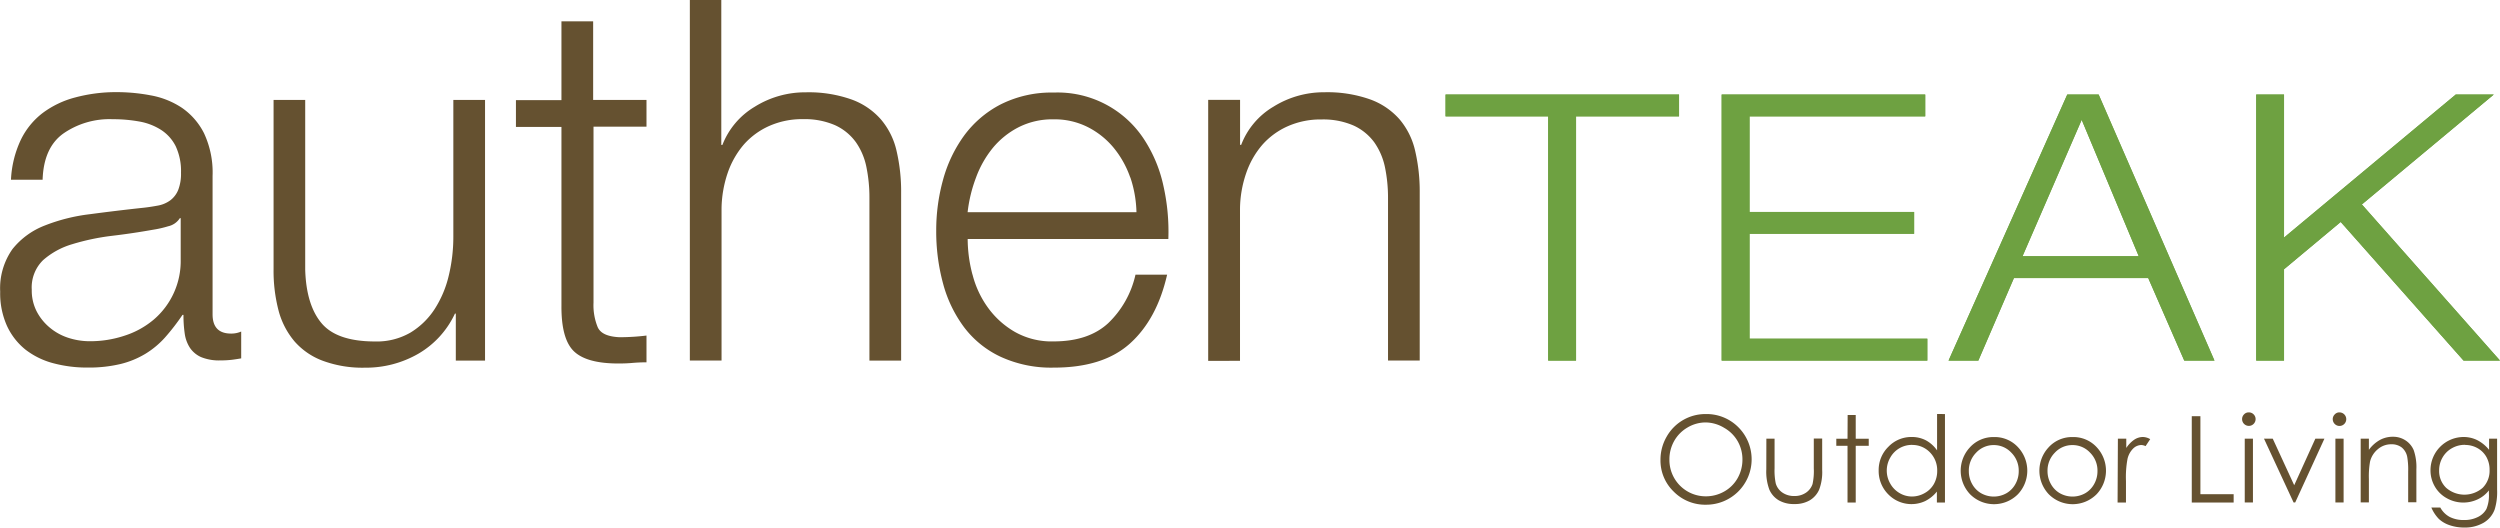 <svg id="Layer_1" data-name="Layer 1" xmlns="http://www.w3.org/2000/svg" viewBox="0 0 405.38 85.54">
    <defs>
        <style>
            .cls-1{
                fill:#655130;
            }

            .cls-2{
                fill:#6ea141;
            }
        </style>
    </defs>
    <title>Authenteak-outdoor-living-logo</title>
    <path class="cls-1" d="M91.43,322.81A12.11,12.11,0,0,1,95,318.39a15.23,15.23,0,0,1,5.29-2.53A25.55,25.55,0,0,1,107,315a29.51,29.51,0,0,1,5.57.53,13.42,13.42,0,0,1,5,2,11,11,0,0,1,3.6,4.13,15,15,0,0,1,1.39,6.92v22.45q0,3.12,3,3.12a4,4,0,0,0,1.64-.33v4.35q-.91.16-1.6.24a15.19,15.19,0,0,1-1.76.09,7.67,7.67,0,0,1-3.13-.53,4.29,4.29,0,0,1-1.82-1.51,5.66,5.66,0,0,1-.85-2.34,20.44,20.44,0,0,1-.2-3h-.16a35.85,35.85,0,0,1-2.83,3.66,14.13,14.13,0,0,1-3.2,2.66,14.44,14.44,0,0,1-4,1.64,22.07,22.07,0,0,1-5.38.58,21,21,0,0,1-5.53-.7,12.59,12.59,0,0,1-4.52-2.21,10.65,10.65,0,0,1-3-3.85,12.87,12.87,0,0,1-1.1-5.54,11,11,0,0,1,2-6.92,12.4,12.4,0,0,1,5.2-3.8,29.3,29.3,0,0,1,7.29-1.84q4.05-.54,8.24-1c1.09-.1,2-.25,2.87-.41a4.86,4.86,0,0,0,2-.86,4,4,0,0,0,1.27-1.68,7.25,7.25,0,0,0,.45-2.79,9.49,9.49,0,0,0-.86-4.29,6.77,6.77,0,0,0-2.39-2.66,9.68,9.68,0,0,0-3.53-1.35,24,24,0,0,0-4.31-.37,13.12,13.12,0,0,0-8,2.33Q95.17,324,95,329.2H89.87a17,17,0,0,1,1.56-6.39m25.82,12.63a3,3,0,0,1-1.89,1.31,17.4,17.4,0,0,1-2.45.56c-2.19.39-4.45.73-6.76,1a37.36,37.36,0,0,0-6.36,1.35,12.49,12.49,0,0,0-4.71,2.58,6.18,6.18,0,0,0-1.84,4.8,7.45,7.45,0,0,0,.78,3.48,8.46,8.46,0,0,0,2.09,2.62,9,9,0,0,0,3,1.68,11.2,11.2,0,0,0,3.53.57,17.61,17.61,0,0,0,5.65-.9A13.91,13.91,0,0,0,113,351.9a12.47,12.47,0,0,0,4.39-9.76v-6.71Z" transform="translate(-88.09 -300.06)"></path><path class="cls-1" d="M162,358.53l0-7.62h-.14a14.69,14.69,0,0,1-5.94,6.51,17,17,0,0,1-8.65,2.26,18.6,18.6,0,0,1-6.84-1.12,11.34,11.34,0,0,1-4.58-3.14,12.79,12.79,0,0,1-2.59-5,25.51,25.51,0,0,1-.81-6.72V316.26h5.13v27.53q.17,5.74,2.66,8.69t8.66,2.95a10.91,10.91,0,0,0,5.73-1.43,12.24,12.24,0,0,0,3.93-3.81,17.29,17.29,0,0,0,2.3-5.45,26.76,26.76,0,0,0,.74-6.26V316.26h5.14v42.27Z" transform="translate(-88.09 -300.06)"></path><path class="cls-1" d="M192.92,316.26v4.34h-8.59v28.54a9.38,9.38,0,0,0,.69,4c.47,1,1.62,1.5,3.48,1.6a36.26,36.26,0,0,0,4.42-.27v4.34q-1.15,0-2.29.1c-.77.07-1.54.09-2.29.09q-5.16,0-7.21-2t-2-7.42l0-28.94h-7.38v-4.34h7.38V303.52h5.14v12.74Z" transform="translate(-88.09 -300.06)"></path><path class="cls-1" d="M205.05,300.06v23.5h.18a12.43,12.43,0,0,1,5.24-6.19,15.41,15.41,0,0,1,8.26-2.34,20.8,20.8,0,0,1,7.41,1.15,11.52,11.52,0,0,1,4.79,3.24,11.93,11.93,0,0,1,2.54,5.11,28.93,28.93,0,0,1,.74,6.8v27.2h-5.14V332.15a24.58,24.58,0,0,0-.49-5,10.67,10.67,0,0,0-1.72-4.05,8.55,8.55,0,0,0-3.32-2.72,12.33,12.33,0,0,0-5.2-1,13.14,13.14,0,0,0-5.53,1.11,12,12,0,0,0-4.1,3,14.12,14.12,0,0,0-2.62,4.6,18.67,18.67,0,0,0-1,5.77v24.66h-5.14V300.06Z" transform="translate(-88.09 -300.06)"></path><path class="cls-1" d="M245.78,344.56a15.75,15.75,0,0,0,2.49,5.36,14,14,0,0,0,4.35,3.94,12.11,12.11,0,0,0,6.31,1.56q5.65,0,8.85-2.95a15.57,15.57,0,0,0,4.43-7.87h5.13q-1.64,7.2-6,11.14t-12.39,3.93a19.55,19.55,0,0,1-8.63-1.77,15.81,15.81,0,0,1-5.94-4.83A20.84,20.84,0,0,1,241,346a32.19,32.19,0,0,1-1.1-8.56,30.6,30.6,0,0,1,1.1-8.2,22,22,0,0,1,3.4-7.16,17.08,17.08,0,0,1,5.93-5.08,18.3,18.3,0,0,1,8.63-1.93,16.73,16.73,0,0,1,14.53,7.41,22.4,22.4,0,0,1,3.23,7.62,33.74,33.74,0,0,1,.82,8.71H245a22.86,22.86,0,0,0,.78,5.79m25.57-15.79a15.68,15.68,0,0,0-2.67-4.78,13.17,13.17,0,0,0-4.18-3.35,11.91,11.91,0,0,0-5.57-1.27,12.09,12.09,0,0,0-5.65,1.27,13.27,13.27,0,0,0-4.19,3.35,16.64,16.64,0,0,0-2.74,4.83,23.28,23.28,0,0,0-1.36,5.61h27.38a19,19,0,0,0-1-5.66" transform="translate(-88.09 -300.06)"></path><path class="cls-1" d="M289.17,316.25v7.3h.18a12.28,12.28,0,0,1,5.23-6.19,15.41,15.41,0,0,1,8.26-2.34,20.77,20.77,0,0,1,7.4,1.15,11.57,11.57,0,0,1,4.79,3.24,12,12,0,0,1,2.53,5.11,29,29,0,0,1,.74,6.8v27.2h-5.14V332.15a24.36,24.36,0,0,0-.5-5,10.86,10.86,0,0,0-1.72-4,8.6,8.6,0,0,0-3.33-2.72,12.3,12.3,0,0,0-5.2-1,13.11,13.11,0,0,0-5.53,1.11,11.92,11.92,0,0,0-4.1,3,13.86,13.86,0,0,0-2.62,4.6,18.28,18.28,0,0,0-1,5.77v24.66H284V316.25Z" transform="translate(-88.09 -300.06)"></path><polygon class="cls-2" points="272.26 15.33 272.26 18.87 255.56 18.87 255.56 58.47 251.04 58.47 251.04 18.87 234.4 18.87 234.4 15.33 272.26 15.33"></polygon><polygon class="cls-2" points="272.26 15.33 272.26 18.87 255.56 18.87 255.56 58.47 251.04 58.47 251.04 18.87 234.4 18.87 234.4 15.33 272.26 15.33"></polygon><polygon class="cls-2" points="312.18 15.33 312.18 18.87 283.69 18.87 283.69 34.37 310.38 34.37 310.38 37.91 283.69 37.91 283.69 54.92 312.52 54.92 312.52 58.47 279.17 58.47 279.17 15.33 312.18 15.33"></polygon><polygon class="cls-2" points="312.18 15.33 312.18 18.87 283.69 18.87 283.69 34.37 310.38 34.37 310.38 37.91 283.69 37.91 283.69 54.92 312.52 54.92 312.52 58.47 279.17 58.47 279.17 15.33 312.18 15.33"></polygon><path class="cls-2" d="M428.39,315.39l18.78,43.14h-4.9l-5.84-13.38H414.65l-5.77,13.38h-4.83l19.25-43.14Zm6.5,26.21-9.25-22.11-9.59,22.11Z" transform="translate(-88.09 -300.06)"></path><path class="cls-2" d="M428.39,315.39l18.78,43.14h-4.9l-5.84-13.38H414.65l-5.77,13.38h-4.83l19.25-43.14Zm6.5,26.21-9.25-22.11-9.59,22.11Z" transform="translate(-88.09 -300.06)"></path><polygon class="cls-2" points="370.36 15.33 370.36 38.52 398.2 15.33 404.37 15.33 382.98 33.15 405.38 58.47 399.47 58.47 379.55 35.99 370.36 43.66 370.36 58.47 365.85 58.47 365.85 15.33 370.36 15.33"></polygon><polygon class="cls-2" points="370.36 15.33 370.36 38.52 398.2 15.33 404.37 15.33 382.98 33.15 405.38 58.47 399.47 58.47 379.55 35.99 370.36 43.66 370.36 58.47 365.85 58.47 365.85 15.33 370.36 15.33"></polygon><path class="cls-1" d="M364.63,367.2a7.26,7.26,0,0,1,5.32,2.12,7.36,7.36,0,0,1-5.21,12.58,7.17,7.17,0,0,1-5.26-2.13,7,7,0,0,1-2.14-5.16,7.46,7.46,0,0,1,1-3.74,7.21,7.21,0,0,1,6.31-3.67Zm.06,1.36a5.76,5.76,0,0,0-2.95.81,5.83,5.83,0,0,0-2.17,2.18,6.07,6.07,0,0,0-.78,3.06,5.89,5.89,0,0,0,5.9,5.93,6,6,0,0,0,3-.79,5.67,5.67,0,0,0,2.16-2.16,6.08,6.08,0,0,0,.78-3,5.93,5.93,0,0,0-.78-3,5.81,5.81,0,0,0-2.19-2.16A5.92,5.92,0,0,0,364.69,368.56Z" transform="translate(-88.09 -300.06)"></path><path class="cls-1" d="M374.51,371.19h1.33V376a10.26,10.26,0,0,0,.19,2.44,2.72,2.72,0,0,0,1.09,1.5,3.31,3.31,0,0,0,1.92.55,3.23,3.23,0,0,0,1.89-.54,2.75,2.75,0,0,0,1.07-1.41,10,10,0,0,0,.2-2.54v-4.83h1.36v5.08a8,8,0,0,1-.5,3.23,3.8,3.8,0,0,1-1.5,1.7,4.75,4.75,0,0,1-2.52.61,4.8,4.8,0,0,1-2.53-.61,3.79,3.79,0,0,1-1.51-1.71,8.35,8.35,0,0,1-.5-3.31Z" transform="translate(-88.09 -300.06)"></path><path class="cls-1" d="M387.69,367.35H389v3.85h2.11v1.15H389v9.2h-1.33v-9.2h-1.82v-1.15h1.82Z" transform="translate(-88.09 -300.06)"></path><path class="cls-1" d="M403.47,367.2v14.35h-1.31v-1.78a5.72,5.72,0,0,1-1.88,1.53,5.25,5.25,0,0,1-6-1.08,5.35,5.35,0,0,1-1.56-3.88,5.25,5.25,0,0,1,1.57-3.83,5.12,5.12,0,0,1,3.78-1.59,4.89,4.89,0,0,1,2.31.54,5.27,5.27,0,0,1,1.81,1.63v-5.9Zm-5.33,5a4,4,0,0,0-3.55,2.08,4.2,4.2,0,0,0,0,4.18,4.07,4.07,0,0,0,1.51,1.55,3.93,3.93,0,0,0,2,.56,4.17,4.17,0,0,0,2.07-.55,3.85,3.85,0,0,0,1.51-1.49,4.25,4.25,0,0,0,.53-2.12,4.12,4.12,0,0,0-1.18-3A3.92,3.92,0,0,0,398.15,372.21Z" transform="translate(-88.09 -300.06)"></path><path class="cls-1" d="M411.39,370.93a5.13,5.13,0,0,1,4,1.73,5.56,5.56,0,0,1-.08,7.53,5.47,5.47,0,0,1-7.78,0,5.55,5.55,0,0,1-.08-7.52A5.13,5.13,0,0,1,411.39,370.93Zm0,1.3a3.85,3.85,0,0,0-2.86,1.23,4.11,4.11,0,0,0-1.19,3,4.22,4.22,0,0,0,.54,2.09,3.86,3.86,0,0,0,1.47,1.5,4.18,4.18,0,0,0,4.07,0,3.85,3.85,0,0,0,1.47-1.5,4.21,4.21,0,0,0,.54-2.09,4.1,4.1,0,0,0-1.2-3A3.85,3.85,0,0,0,411.39,372.23Z" transform="translate(-88.09 -300.06)"></path><path class="cls-1" d="M424.15,370.93a5.13,5.13,0,0,1,4,1.73,5.56,5.56,0,0,1-.08,7.53,5.47,5.47,0,0,1-7.78,0,5.55,5.55,0,0,1-.08-7.52A5.12,5.12,0,0,1,424.15,370.93Zm0,1.3a3.85,3.85,0,0,0-2.86,1.23,4.11,4.11,0,0,0-1.19,3,4.22,4.22,0,0,0,.55,2.09,3.86,3.86,0,0,0,1.47,1.5,4.18,4.18,0,0,0,4.07,0,3.85,3.85,0,0,0,1.47-1.5,4.21,4.21,0,0,0,.54-2.09,4.09,4.09,0,0,0-1.2-3A3.85,3.85,0,0,0,424.15,372.23Z" transform="translate(-88.09 -300.06)"></path><path class="cls-1" d="M431.51,371.19h1.36v1.51a4.8,4.8,0,0,1,1.29-1.34,2.53,2.53,0,0,1,1.41-.44,2.43,2.43,0,0,1,1.18.35L436,372.4a1.84,1.84,0,0,0-.7-.18,1.93,1.93,0,0,0-1.29.55,3.45,3.45,0,0,0-.94,1.7,16.19,16.19,0,0,0-.25,3.58v3.5h-1.36Z" transform="translate(-88.09 -300.06)"></path><path class="cls-1" d="M443.49,367.55h1.4V380.2h5.39v1.35h-6.79Z" transform="translate(-88.09 -300.06)"></path><path class="cls-1" d="M452.74,366.93a1.06,1.06,0,0,1,.78.32,1.07,1.07,0,0,1,.32.78,1.1,1.1,0,0,1-1.1,1.09,1.1,1.1,0,0,1-1.09-1.09,1.06,1.06,0,0,1,.32-.78A1,1,0,0,1,452.74,366.93Zm-.66,4.26h1.33v10.35h-1.33Z" transform="translate(-88.09 -300.06)"></path><path class="cls-1" d="M455.2,371.19h1.42l3.48,7.55,3.43-7.55H465l-4.74,10.35H460Z" transform="translate(-88.09 -300.06)"></path><path class="cls-1" d="M467.44,366.93a1.1,1.1,0,1,1,0,2.2,1.1,1.1,0,0,1-1.09-1.09,1.06,1.06,0,0,1,.32-.78A1,1,0,0,1,467.44,366.93Zm-.66,4.26h1.33v10.35h-1.33Z" transform="translate(-88.09 -300.06)"></path><path class="cls-1" d="M470.88,371.19h1.33V373a5.58,5.58,0,0,1,1.77-1.59,4.35,4.35,0,0,1,2.11-.53,3.67,3.67,0,0,1,2.06.59,3.52,3.52,0,0,1,1.33,1.59,8.41,8.41,0,0,1,.43,3.11v5.33h-1.33v-4.94a12.2,12.2,0,0,0-.15-2.39,2.62,2.62,0,0,0-.89-1.55,2.68,2.68,0,0,0-1.71-.52,3.29,3.29,0,0,0-2.17.8,3.75,3.75,0,0,0-1.26,2,13.74,13.74,0,0,0-.19,2.82v3.8h-1.33Z" transform="translate(-88.09 -300.06)"></path><path class="cls-1" d="M491.7,371.19H493v8.25a9.73,9.73,0,0,1-.38,3.19,4.14,4.14,0,0,1-1.82,2.2,6,6,0,0,1-3.11.77,7.13,7.13,0,0,1-2.39-.38,4.79,4.79,0,0,1-1.73-1,6,6,0,0,1-1.23-1.86h1.45a3.82,3.82,0,0,0,1.52,1.52,4.9,4.9,0,0,0,2.32.5,4.79,4.79,0,0,0,2.3-.51,3.12,3.12,0,0,0,1.34-1.28,5.68,5.68,0,0,0,.4-2.48v-.53a5,5,0,0,1-1.84,1.46,5.46,5.46,0,0,1-5-.2,5,5,0,0,1-1.94-1.91,5.21,5.21,0,0,1-.69-2.64,5.39,5.39,0,0,1,5.35-5.37,5,5,0,0,1,2.17.48A6,6,0,0,1,491.7,373Zm-3.93,1a4.21,4.21,0,0,0-2.1.55,4,4,0,0,0-1.52,1.51,4.14,4.14,0,0,0-.55,2.09,3.77,3.77,0,0,0,1.14,2.82,4.5,4.5,0,0,0,5.92,0,3.9,3.9,0,0,0,1.12-2.9,4.2,4.2,0,0,0-.51-2.09,3.75,3.75,0,0,0-1.46-1.45A4.06,4.06,0,0,0,487.77,372.21Z" transform="translate(-88.09 -300.06)">
    </path>
</svg>
